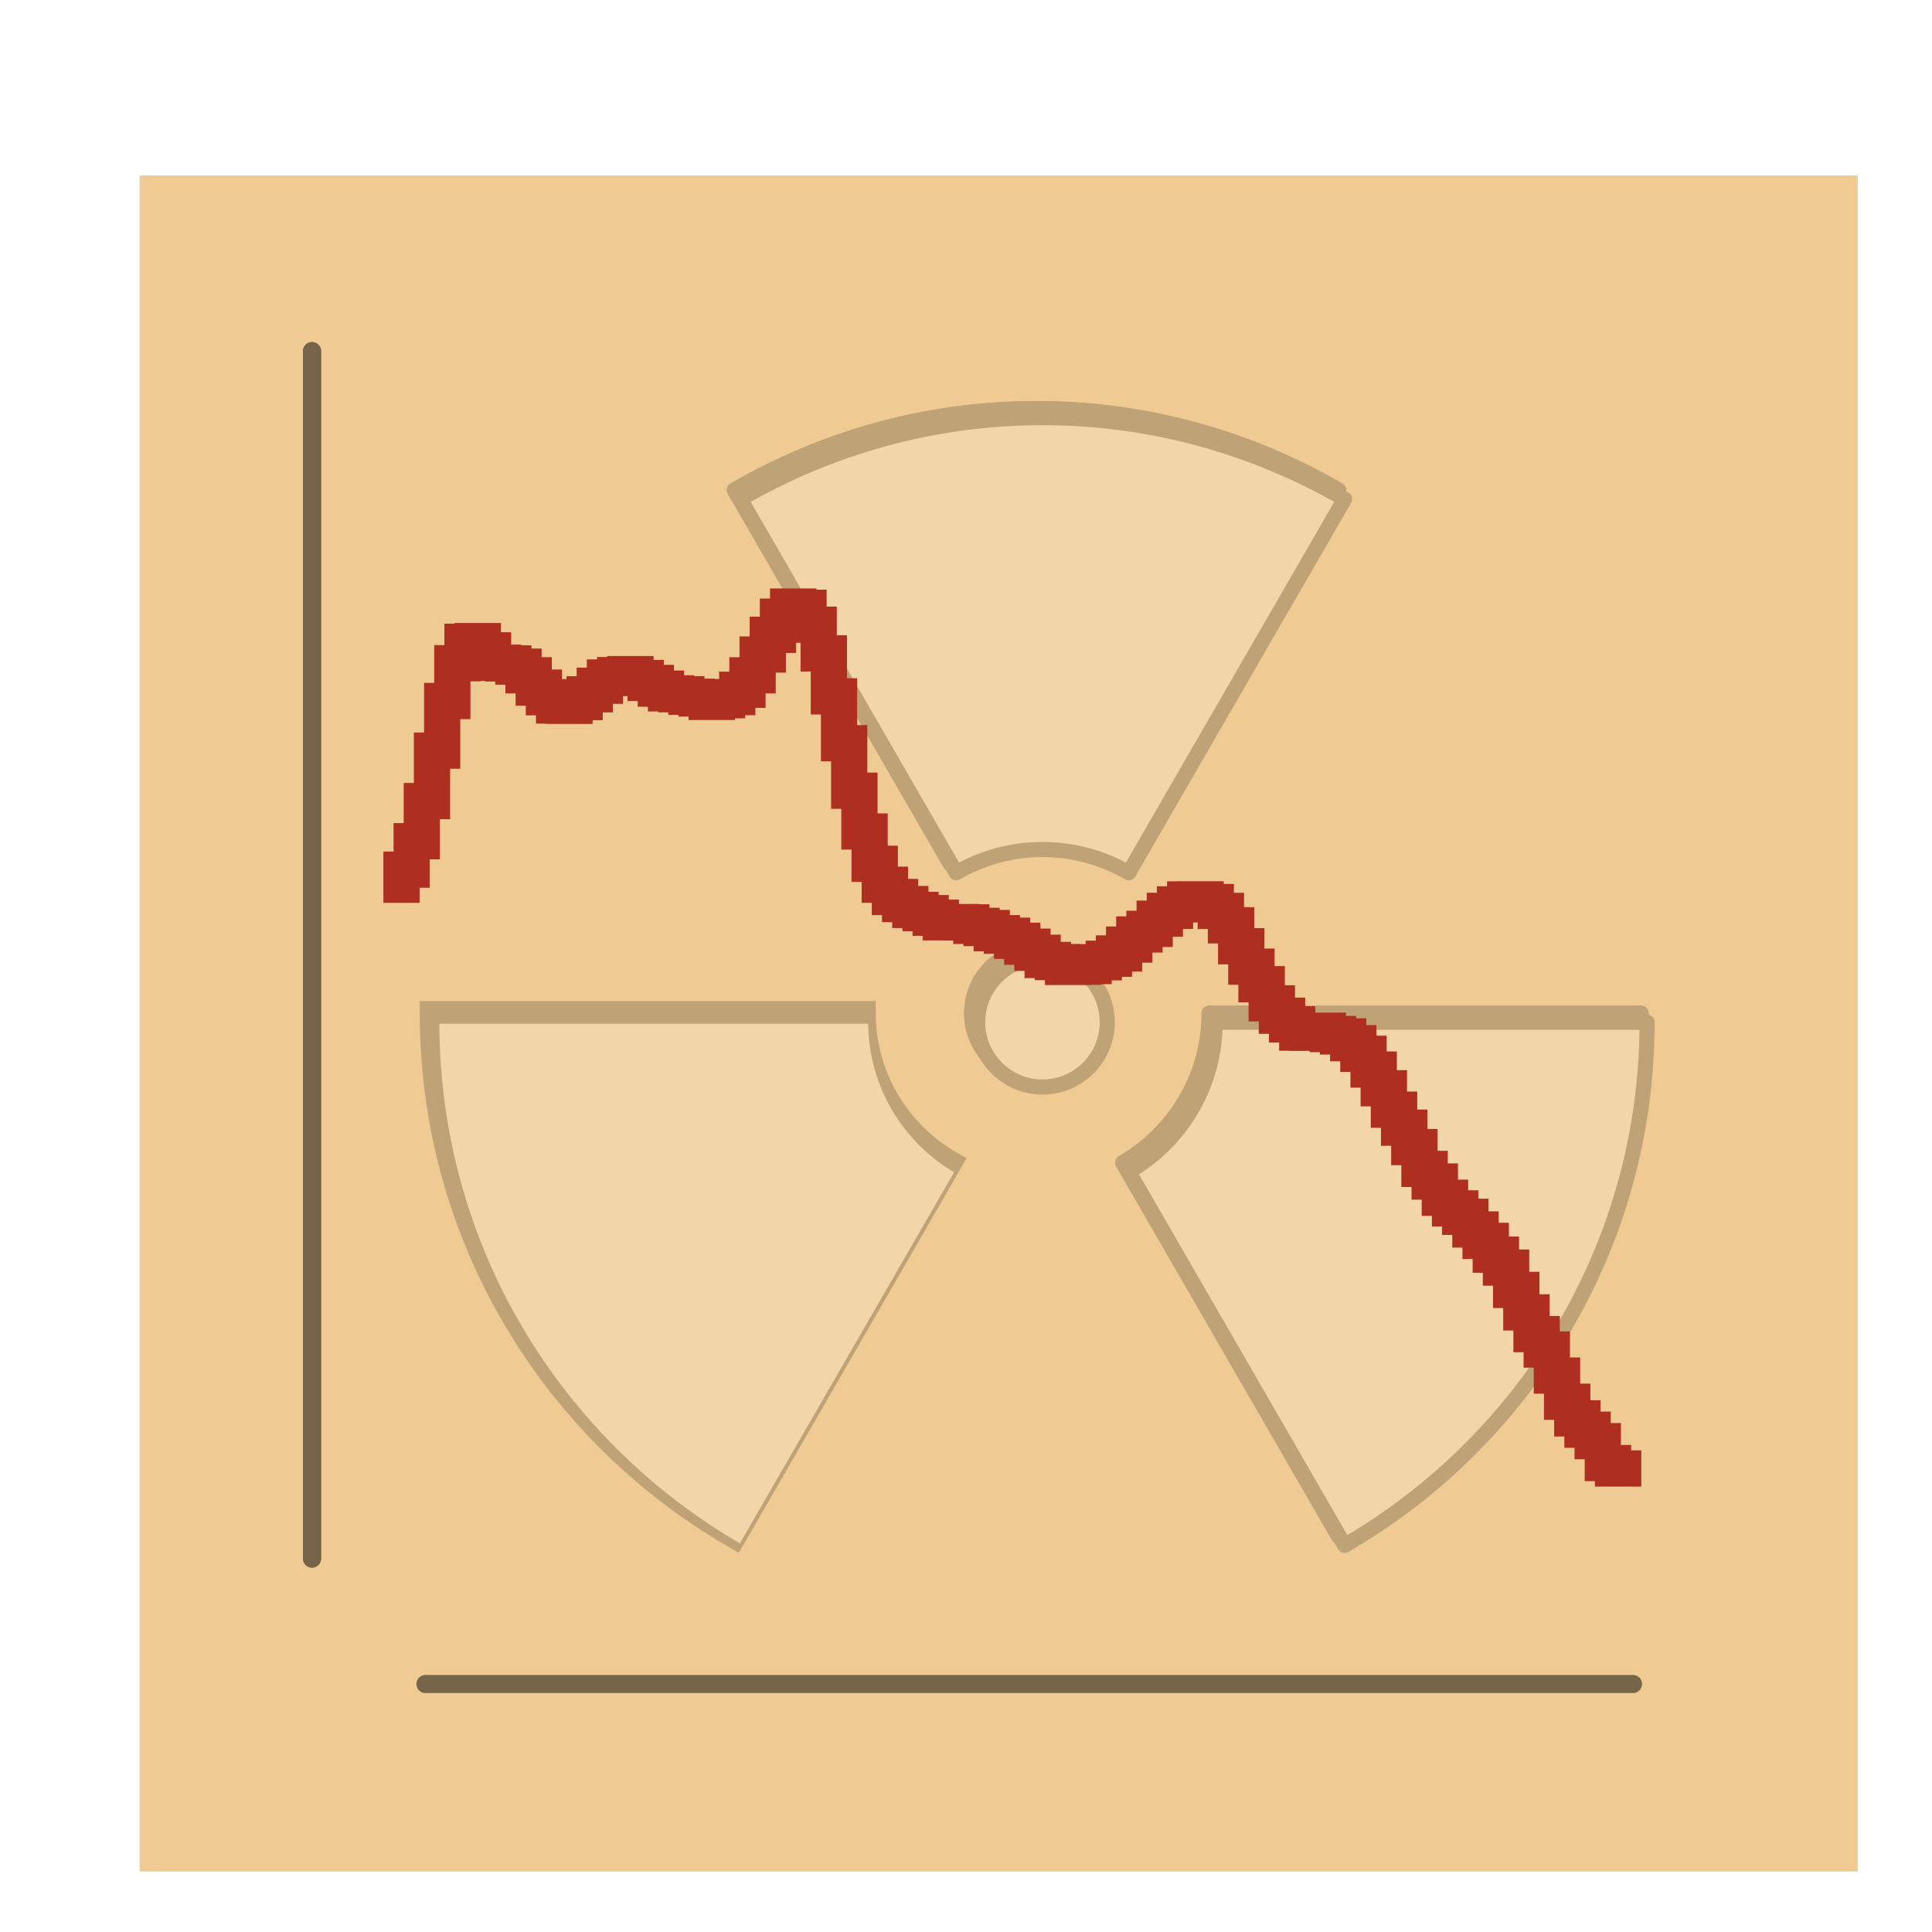 <?xml version="1.0" encoding="UTF-8" standalone="no"?>
<svg
   xmlns:osb="http://www.openswatchbook.org/uri/2009/osb"
   xmlns:dc="http://purl.org/dc/elements/1.1/"
   xmlns:cc="http://creativecommons.org/ns#"
   xmlns:rdf="http://www.w3.org/1999/02/22-rdf-syntax-ns#"
   xmlns:svg="http://www.w3.org/2000/svg"
   xmlns="http://www.w3.org/2000/svg"
   xmlns:xlink="http://www.w3.org/1999/xlink"
   xmlns:sodipodi="http://sodipodi.sourceforge.net/DTD/sodipodi-0.dtd"
   xmlns:inkscape="http://www.inkscape.org/namespaces/inkscape"
   version="1.1"
   preserveAspectRatio="xMidYMid meet"
   viewBox="0 0 640 640"
   width="640"
   height="640"
   id="svg2220"
   sodipodi:docname="InterSpecLogoPeaks.svg"
   inkscape:version="0.92.2 5c3e80d, 2017-08-06">
  <sodipodi:namedview
     pagecolor="#ffffff"
     bordercolor="#666666"
     borderopacity="1"
     objecttolerance="10"
     gridtolerance="10"
     guidetolerance="10"
     inkscape:pageopacity="0"
     inkscape:pageshadow="2"
     inkscape:window-width="1532"
     inkscape:window-height="1005"
     id="namedview2222"
     showgrid="false"
     inkscape:snap-bbox="false"
     inkscape:zoom="1.0429825"
     inkscape:cx="319.04121"
     inkscape:cy="281.64845"
     inkscape:window-x="0"
     inkscape:window-y="0"
     inkscape:window-maximized="0"
     inkscape:current-layer="svg2220" />
  <defs
     id="defs2070">
    <marker
       inkscape:stockid="Arrow1Lstart"
       orient="auto"
       refY="0.0"
       refX="0.0"
       id="Arrow1Lstart"
       style="overflow:visible"
       inkscape:isstock="true">
      <path
         id="path4527"
         d="M 0.0,0.0 L 5.0,-5.0 L -12.5,0.0 L 5.0,5.0 L 0.0,0.0 z "
         style="fill-rule:evenodd;stroke:#000000;stroke-width:1.0pt"
         transform="scale(0.8) translate(12.5,0)" />
    </marker>
    <linearGradient
       id="linearGradient4511"
       osb:paint="solid">
      <stop
         style="stop-color:#000000;stop-opacity:1;"
         offset="0"
         id="stop4509" />
    </linearGradient>
    <path
       d="M615.41 58.13C615.41 58.13 615.41 58.13 615.41 58.13C615.41 395.23 615.41 582.5 615.41 619.96C615.41 619.96 615.41 619.96 615.41 619.96C273.92 619.96 84.2 619.96 46.25 619.96C46.25 619.96 46.25 619.96 46.25 619.96C46.25 282.86 46.25 95.58 46.25 58.13C46.25 58.13 46.25 58.13 46.25 58.13C387.75 58.13 577.47 58.13 615.41 58.13Z"
       id="byHI267cg" />
    <path
       d="M321.87 335.62C321.87 323.78 331.49 314.18 343.34 314.18C355.19 314.18 364.79 323.78 364.79 335.62C364.79 347.47 355.19 357.09 343.34 357.09C331.49 357.09 321.87 347.47 321.87 335.62Z"
       id="cimaQGRFS" />
    <path
       d="M371.91 286.11C379.06 273.73 436.26 174.7 443.41 162.32C413.92 145.27 379.82 135.35 343.33 135.35C306.84 135.35 272.74 145.27 243.26 162.32C250.41 174.7 307.6 273.73 314.75 286.11C323.17 281.23 332.92 278.41 343.34 278.41C353.77 278.41 363.5 281.24 371.91 286.11Z"
       id="f1lY3IeU42" />
    <path
       d="M443.41 508.94C503.26 474.31 543.62 409.74 543.62 335.62C529.31 335.62 414.86 335.62 400.55 335.62C400.55 356.79 389.02 375.24 371.92 385.15C386.22 409.91 436.27 496.56 443.41 508.94Z"
       id="b4gnFE18Pu" />
    <path
       d="M143.05 335.62C143.05 409.75 183.42 474.31 243.28 508.94C250.42 496.56 307.59 397.53 314.74 385.15C297.64 375.24 286.1 356.79 286.1 335.62C257.49 335.62 157.35 335.62 143.05 335.62Z"
       id="cpaUxpMiS" />
    <path
       d="M129.63 293.08L133 293.08L133 288.08L136.37 288.08L136.37 278.67L139.73 278.67L139.73 265.37L143.1 265.37L143.1 248.65L146.47 248.65L146.47 232.22L149.84 232.22L149.84 219.7L153.21 219.7L153.21 212.59L156.58 212.59L156.58 212.37L159.95 212.37L159.95 215.43L163.32 215.43L163.32 219.53L166.69 219.53L166.69 219.77L170.06 219.77L170.06 220.84L173.43 220.84L173.43 223.7L176.8 223.7L176.8 227.78L180.17 227.78L180.17 230.96L183.55 230.96L183.55 233.71L186.91 233.71L186.91 233.81L190.29 233.81L190.29 232.57L193.66 232.57L193.66 229.99L197.03 229.99L197.03 227.15L200.4 227.15L200.4 224.43L203.77 224.43L203.77 223.64L207.14 223.64L207.14 223.31L210.51 223.31L210.51 224.6L213.88 224.6L213.88 226.23L217.25 226.23L217.25 228.12L220.62 228.12L220.62 229.68L223.99 229.68L223.99 229.98L227.37 229.98L227.37 230.8L230.74 230.8L230.74 231.38L234.11 231.38L234.11 232.51L237.48 232.51L237.48 231.95L240.85 231.95L240.85 230.93L244.22 230.93L244.22 228.49L247.59 228.49L247.59 223.71L250.97 223.71L250.97 216.82L254.34 216.82L254.34 210.29L257.71 210.29L257.71 204.28L261.08 204.28L261.08 200.93L264.45 200.93L264.45 201.34L267.83 201.34L267.83 206.94L271.2 206.94L271.2 216.45L274.57 216.45L274.57 230.68L277.94 230.68L277.94 246.2L281.31 246.2L281.31 261.93L284.69 261.93L284.69 275.44L288.06 275.44L288.06 286.14L291.43 286.14L291.43 293.08L294.8 293.08L294.8 297.14L298.17 297.14L298.17 299.48L301.55 299.48L301.55 301.43L304.92 301.43L304.92 302.48L308.29 302.48L308.29 304L311.66 304L311.66 305.52L315.04 305.52L315.04 305.45L318.41 305.45L318.41 305.55L321.78 305.55L321.78 306.7L325.16 306.7L325.16 307.42L328.53 307.42L328.53 309.12L331.9 309.12L331.9 309.96L335.27 309.96L335.27 311.64L338.65 311.64L338.65 313.6L342.02 313.6L342.02 315.62L345.39 315.62L345.39 318L348.77 318L348.77 318.7L352.14 318.7L352.14 320.3L355.51 320.3L355.51 320.24L358.88 320.24L358.88 320.01L362.26 320.01L362.26 318.76L365.63 318.76L365.63 317.6L369 317.6L369 315.84L372.38 315.84L372.38 312.9L375.75 312.9L375.75 309.55L379.12 309.55L379.12 307.69L382.5 307.69L382.5 304.32L385.87 304.32L385.87 301.73L389.24 301.73L389.24 299.58L392.62 299.58L392.62 297.95L395.99 297.95L395.99 297.92L399.37 297.92L399.37 298.82L402.74 298.82L402.74 301.75L406.11 301.75L406.11 306.53L409.49 306.53L409.49 313.46L412.86 313.46L412.86 320.22L416.23 320.22L416.23 326.03L419.61 326.03L419.61 332.38L422.98 332.38L422.98 336.47L426.36 336.47L426.36 339.34L429.73 339.34L429.73 342.07L433.1 342.07L433.1 342.12L436.48 342.12L436.48 341.45L439.85 341.45L439.85 342.54L443.22 342.54L443.22 343.33L446.6 343.33L446.6 345.57L449.97 345.57L449.97 349.08L453.35 349.08L453.35 354.3L456.72 354.3L456.72 360.5L460.09 360.5L460.09 367.6L463.47 367.6L463.47 373.55L466.84 373.55L466.84 379.99L470.22 379.99L470.22 387.22L473.59 387.22L473.59 391.4L476.96 391.4L476.96 396.77L480.34 396.77L480.34 400.3L483.71 400.3L483.71 403.08L487.09 403.08L487.09 407.28L490.46 407.28L490.46 411.06L493.84 411.06L493.84 415.61L497.21 415.61L497.21 419.91L500.58 419.91L500.58 427.3L503.96 427.3L503.96 434.74L507.33 434.74L507.33 441.94L510.71 441.94L510.71 447.05L514.08 447.05L514.08 455.68L517.45 455.68L517.45 464.35L520.83 464.35L520.83 469.86L524.2 469.86L524.2 473.61L527.58 473.61L527.58 477.4L530.95 477.4L530.95 484.65L534.33 484.65L534.33 486.45L537.7 486.45L537.7 491.82"
       id="af2NdBCWJ" />
    <path
       d="M103.36 516.29L103.36 116.32"
       id="gqyAmIkF8" />
    <path
       d="M140.94 557.85L540.94 557.85"
       id="bJs4Lgq7V" />
    <filter
       inkscape:collect="always"
       style="color-interpolation-filters:sRGB"
       id="filter5141"
       x="-0.024"
       width="1.048"
       y="-0.024"
       height="1.048">
      <feGaussianBlur
         inkscape:collect="always"
         stdDeviation="1.725"
         id="feGaussianBlur5143" />
    </filter>
    <filter
       inkscape:collect="always"
       style="color-interpolation-filters:sRGB"
       id="filter5149"
       x="-0.021"
       width="1.042"
       y="-0.028"
       height="1.056">
      <feGaussianBlur
         inkscape:collect="always"
         stdDeviation="1.755"
         id="feGaussianBlur5151" />
    </filter>
    <filter
       inkscape:collect="always"
       style="color-interpolation-filters:sRGB"
       id="filter5165"
       x="-0.024"
       width="1.048"
       y="-0.024"
       height="1.048">
      <feGaussianBlur
         inkscape:collect="always"
         stdDeviation="0.429"
         id="feGaussianBlur5167" />
    </filter>
    <filter
       inkscape:collect="always"
       style="color-interpolation-filters:sRGB"
       id="filter5173"
       x="-0.024"
       width="1.048"
       y="-0.024"
       height="1.048">
      <feGaussianBlur
         inkscape:collect="always"
         stdDeviation="1.725"
         id="feGaussianBlur5175" />
    </filter>
  </defs>
  <g
     id="g2078">
    <use
       xlink:href="#byHI267cg"
       id="use2072"
       style="opacity:1;fill:#efcb93;fill-opacity:1"
       x="0"
       y="0"
       width="100%"
       height="100%" />
    <g
       id="g2076">
      <use
         xlink:href="#byHI267cg"
         id="use2074"
         style="opacity:1;fill-opacity:0;stroke:#000000;stroke-width:1;stroke-opacity:0"
         x="0"
         y="0"
         width="100%"
         height="100%" />
    </g>
  </g>
  <g
     id="g2106"
     style="stroke:#000000;stroke-opacity:1;filter:url(#filter5165);opacity:0.2;stroke-linejoin:round;stroke-width:5;stroke-miterlimit:4;stroke-dasharray:none;stroke-linecap:butt">
    <use
       xlink:href="#cimaQGRFS"
       id="use2080"
       style="opacity:0.39;fill:#000000;fill-opacity:0;stroke:#000000;stroke-opacity:1;stroke-linejoin:round;stroke-width:5;stroke-miterlimit:4;stroke-dasharray:none;stroke-linecap:butt"
       x="0"
       y="0"
       width="100%"
       height="100%" />
    <g
       id="g2084"
       style="stroke:#000000;stroke-opacity:1;stroke-linejoin:round;stroke-width:5;stroke-miterlimit:4;stroke-dasharray:none;stroke-linecap:butt">
      <use
         xlink:href="#cimaQGRFS"
         id="use2082"
         style="opacity:0.39;fill-opacity:0;stroke:#000000;stroke-width:5;stroke-opacity:1;stroke-linejoin:round;stroke-miterlimit:4;stroke-dasharray:none;stroke-linecap:butt"
         x="0"
         y="0"
         width="100%"
         height="100%" />
    </g>
    <g
       id="g2104"
       style="stroke:#000000;stroke-opacity:1;stroke-linejoin:round;stroke-width:5;stroke-miterlimit:4;stroke-dasharray:none;stroke-linecap:butt">
      <filter
         id="shadow13376980"
         x="287.87"
         y="280.18"
         width="112.92"
         height="113.91"
         filterUnits="userSpaceOnUse"
         primitiveUnits="userSpaceOnUse">
        <feFlood
           id="feFlood2086" />
        <feComposite
           in2="SourceAlpha"
           operator="out"
           id="feComposite2088" />
        <feGaussianBlur
           stdDeviation="3.32"
           id="feGaussianBlur2090" />
        <feOffset
           dx="2"
           dy="3"
           result="afterOffset"
           id="feOffset2092" />
        <feFlood
           flood-color="#a4720c"
           flood-opacity="1"
           id="feFlood2094" />
        <feComposite
           in2="afterOffset"
           operator="in"
           id="feComposite2096" />
        <feMorphology
           operator="dilate"
           radius="4"
           id="feMorphology2098" />
        <feComposite
           in2="SourceAlpha"
           operator="in"
           id="feComposite2100" />
      </filter>
      <path
         d="m 321.87,335.62 c 0,-11.84 9.62,-21.44 21.47,-21.44 11.85,0 21.45,9.6 21.45,21.44 0,11.85 -9.6,21.47 -21.45,21.47 -11.85,0 -21.47,-9.62 -21.47,-21.47 z"
         id="d13wtb1d"
         inkscape:connector-curvature="0"
         style="fill:#ffffff;fill-opacity:1;filter:url(#shadow13376980);stroke:#000000;stroke-opacity:1;stroke-linejoin:round;stroke-width:5;stroke-miterlimit:4;stroke-dasharray:none;stroke-linecap:butt" />
    </g>
  </g>
  <g
     id="g2134"
     style="stroke-width:5;stroke-miterlimit:4;stroke-dasharray:none;stroke:#000000;stroke-opacity:1;opacity:0.2;stroke-linejoin:round;filter:url(#filter5149)">
    <use
       xlink:href="#f1lY3IeU42"
       id="use2108"
       style="opacity:0.39;fill:#000000;fill-opacity:0;stroke-width:5;stroke-miterlimit:4;stroke-dasharray:none;stroke:#000000;stroke-opacity:1;stroke-linejoin:round"
       x="0"
       y="0"
       width="100%"
       height="100%" />
    <g
       id="g2112"
       style="stroke-width:5;stroke-miterlimit:4;stroke-dasharray:none;stroke:#000000;stroke-opacity:1;stroke-linejoin:round">
      <use
         xlink:href="#f1lY3IeU42"
         id="use2110"
         style="opacity:0.39;fill-opacity:0;stroke:#000000;stroke-width:5;stroke-opacity:1;stroke-miterlimit:4;stroke-dasharray:none;stroke-linejoin:round"
         x="0"
         y="0"
         width="100%"
         height="100%" />
    </g>
    <g
       id="g2132"
       style="stroke-width:5;stroke-miterlimit:4;stroke-dasharray:none;stroke:#000000;stroke-opacity:1;stroke-linejoin:round">
      <filter
         id="shadow920900"
         x="209.26"
         y="101.35"
         width="270.14"
         height="221.77"
         filterUnits="userSpaceOnUse"
         primitiveUnits="userSpaceOnUse">
        <feFlood
           id="feFlood2114" />
        <feComposite
           in2="SourceAlpha"
           operator="out"
           id="feComposite2116" />
        <feGaussianBlur
           stdDeviation="3.32"
           id="feGaussianBlur2118" />
        <feOffset
           dx="2"
           dy="3"
           result="afterOffset"
           id="feOffset2120" />
        <feFlood
           flood-color="#a4720c"
           flood-opacity="1"
           id="feFlood2122" />
        <feComposite
           in2="afterOffset"
           operator="in"
           id="feComposite2124" />
        <feMorphology
           operator="dilate"
           radius="4"
           id="feMorphology2126" />
        <feComposite
           in2="SourceAlpha"
           operator="in"
           id="feComposite2128" />
      </filter>
      <path
         d="m 371.91,286.11 c 7.15,-12.38 64.35,-111.41 71.5,-123.79 -29.49,-17.05 -63.59,-26.97 -100.08,-26.97 -36.49,0 -70.59,9.92 -100.07,26.97 7.15,12.38 64.34,111.41 71.49,123.79 8.42,-4.88 18.17,-7.7 28.59,-7.7 10.43,0 20.16,2.83 28.57,7.7 z"
         id="csaa27IHT"
         inkscape:connector-curvature="0"
         style="fill:#ffffff;fill-opacity:1;filter:url(#shadow920900);stroke-width:5;stroke-miterlimit:4;stroke-dasharray:none;stroke:#000000;stroke-opacity:1;stroke-linejoin:round" />
    </g>
  </g>
  <g
     id="g2162"
     style="stroke:#000000;stroke-opacity:1;stroke-width:5;stroke-miterlimit:4;stroke-dasharray:none;stroke-linejoin:round;opacity:0.2;filter:url(#filter5141)">
    <use
       xlink:href="#b4gnFE18Pu"
       id="use2136"
       style="opacity:0.39;fill:#000000;fill-opacity:0;stroke:#000000;stroke-opacity:1;stroke-width:5;stroke-miterlimit:4;stroke-dasharray:none;stroke-linejoin:round"
       x="0"
       y="0"
       width="100%"
       height="100%" />
    <g
       id="g2140"
       style="stroke:#000000;stroke-opacity:1;stroke-width:5;stroke-miterlimit:4;stroke-dasharray:none;stroke-linejoin:round">
      <use
         xlink:href="#b4gnFE18Pu"
         id="use2138"
         style="opacity:0.39;fill-opacity:0;stroke:#000000;stroke-width:5;stroke-opacity:1;stroke-miterlimit:4;stroke-dasharray:none;stroke-linejoin:round"
         x="0"
         y="0"
         width="100%"
         height="100%" />
    </g>
    <g
       id="g2160"
       style="stroke:#000000;stroke-opacity:1;stroke-width:5;stroke-miterlimit:4;stroke-dasharray:none;stroke-linejoin:round">
      <filter
         id="shadow11802917"
         x="337.92"
         y="301.62"
         width="241.7"
         height="244.32"
         filterUnits="userSpaceOnUse"
         primitiveUnits="userSpaceOnUse">
        <feFlood
           id="feFlood2142" />
        <feComposite
           in2="SourceAlpha"
           operator="out"
           id="feComposite2144" />
        <feGaussianBlur
           stdDeviation="3.32"
           id="feGaussianBlur2146" />
        <feOffset
           dx="2"
           dy="3"
           result="afterOffset"
           id="feOffset2148" />
        <feFlood
           flood-color="#a4720c"
           flood-opacity="1"
           id="feFlood2150" />
        <feComposite
           in2="afterOffset"
           operator="in"
           id="feComposite2152" />
        <feMorphology
           operator="dilate"
           radius="4"
           id="feMorphology2154" />
        <feComposite
           in2="SourceAlpha"
           operator="in"
           id="feComposite2156" />
      </filter>
      <path
         d="m 443.41,508.94 c 59.85,-34.63 100.21,-99.2 100.21,-173.32 -14.31,0 -128.76,0 -143.07,0 0,21.17 -11.53,39.62 -28.63,49.53 14.3,24.76 64.35,111.41 71.49,123.79 z"
         id="bB2SgpeMA"
         inkscape:connector-curvature="0"
         style="fill:#ffffff;fill-opacity:1;filter:url(#shadow11802917);stroke:#000000;stroke-opacity:1;stroke-width:5;stroke-miterlimit:4;stroke-dasharray:none;stroke-linejoin:round" />
    </g>
  </g>
  <g
     id="g2190"
     style="stroke:#000000;stroke-opacity:1;filter:url(#filter5173);opacity:0.2">
    <use
       xlink:href="#cpaUxpMiS"
       id="use2164"
       style="opacity:0.39;fill:#000000;fill-opacity:0;stroke:#000000;stroke-opacity:1"
       x="0"
       y="0"
       width="100%"
       height="100%" />
    <g
       id="g2168"
       style="stroke:#000000;stroke-opacity:1">
      <use
         xlink:href="#cpaUxpMiS"
         id="use2166"
         style="opacity:0.39;fill-opacity:0;stroke:#000000;stroke-width:8;stroke-opacity:1"
         x="0"
         y="0"
         width="100%"
         height="100%" />
    </g>
    <g
       id="g2188"
       style="stroke:#000000;stroke-opacity:1">
      <filter
         id="shadow11575472"
         x="109.05"
         y="301.62"
         width="241.69"
         height="244.32"
         filterUnits="userSpaceOnUse"
         primitiveUnits="userSpaceOnUse">
        <feFlood
           id="feFlood2170" />
        <feComposite
           in2="SourceAlpha"
           operator="out"
           id="feComposite2172" />
        <feGaussianBlur
           stdDeviation="3.32"
           id="feGaussianBlur2174" />
        <feOffset
           dx="2"
           dy="3"
           result="afterOffset"
           id="feOffset2176" />
        <feFlood
           flood-color="#a4720c"
           flood-opacity="1"
           id="feFlood2178" />
        <feComposite
           in2="afterOffset"
           operator="in"
           id="feComposite2180" />
        <feMorphology
           operator="dilate"
           radius="4"
           id="feMorphology2182" />
        <feComposite
           in2="SourceAlpha"
           operator="in"
           id="feComposite2184" />
      </filter>
      <path
         d="m 143.05,335.62 c 0,74.13 40.37,138.69 100.23,173.32 7.14,-12.38 64.31,-111.41 71.46,-123.79 -17.1,-9.91 -28.64,-28.36 -28.64,-49.53 -28.61,0 -128.75,0 -143.05,0 z"
         id="cq8vpBaCq"
         inkscape:connector-curvature="0"
         style="fill:#ffffff;fill-opacity:1;filter:url(#shadow11575472);stroke:#000000;stroke-opacity:1" />
    </g>
  </g>
  <g
     id="g2198">
    <use
       xlink:href="#af2NdBCWJ"
       id="use2192"
       style="opacity:1;fill:#000000;fill-opacity:0"
       x="0"
       y="0"
       width="100%"
       height="100%" />
    <g
       id="g2196">
      <use
         xlink:href="#af2NdBCWJ"
         id="use2194"
         style="opacity:1;fill-opacity:0;stroke:#ae2e20;stroke-width:12;stroke-opacity:1"
         x="0"
         y="0"
         width="100%"
         height="100%" />
    </g>
  </g>
  <g
     id="g2206"
     style="stroke-width:6;stroke-miterlimit:4;stroke-dasharray:none;stroke:#000000;stroke-opacity:1;stroke-linecap:round;opacity:0.51">
    <use
       xlink:href="#gqyAmIkF8"
       id="use2200"
       style="opacity:1;fill:#000000;fill-opacity:1;stroke-width:6;stroke-miterlimit:4;stroke-dasharray:none;stroke:#000000;stroke-opacity:1;stroke-linecap:round"
       x="0"
       y="0"
       width="100%"
       height="100%" />
    <g
       id="g2204"
       style="stroke-width:6;stroke-miterlimit:4;stroke-dasharray:none;stroke:#000000;stroke-opacity:1;stroke-linecap:round">
      <use
         xlink:href="#gqyAmIkF8"
         id="use2202"
         style="opacity:1;fill-opacity:0;stroke:#000000;stroke-width:6;stroke-opacity:1;stroke-miterlimit:4;stroke-dasharray:none;stroke-linecap:round"
         x="0"
         y="0"
         width="100%"
         height="100%" />
    </g>
  </g>
  <use
     height="100%"
     width="100%"
     y="0"
     x="0"
     style="opacity:1;fill:#000000;fill-opacity:1"
     id="use2208"
     xlink:href="#bJs4Lgq7V" />
  <g
     id="g2212"
     style="fill-opacity:1;fill:none;stroke:#000000;stroke-opacity:1;opacity:0.5;stroke-linecap:round;stroke-width:6;stroke-miterlimit:4;stroke-dasharray:none">
    <use
       height="100%"
       width="100%"
       y="0"
       x="0"
       style="opacity:1;fill-opacity:1;stroke:#000000;stroke-width:6;stroke-opacity:1;fill:none;stroke-linecap:round;stroke-miterlimit:4;stroke-dasharray:none"
       id="use2210"
       xlink:href="#bJs4Lgq7V" />
  </g>
</svg>
